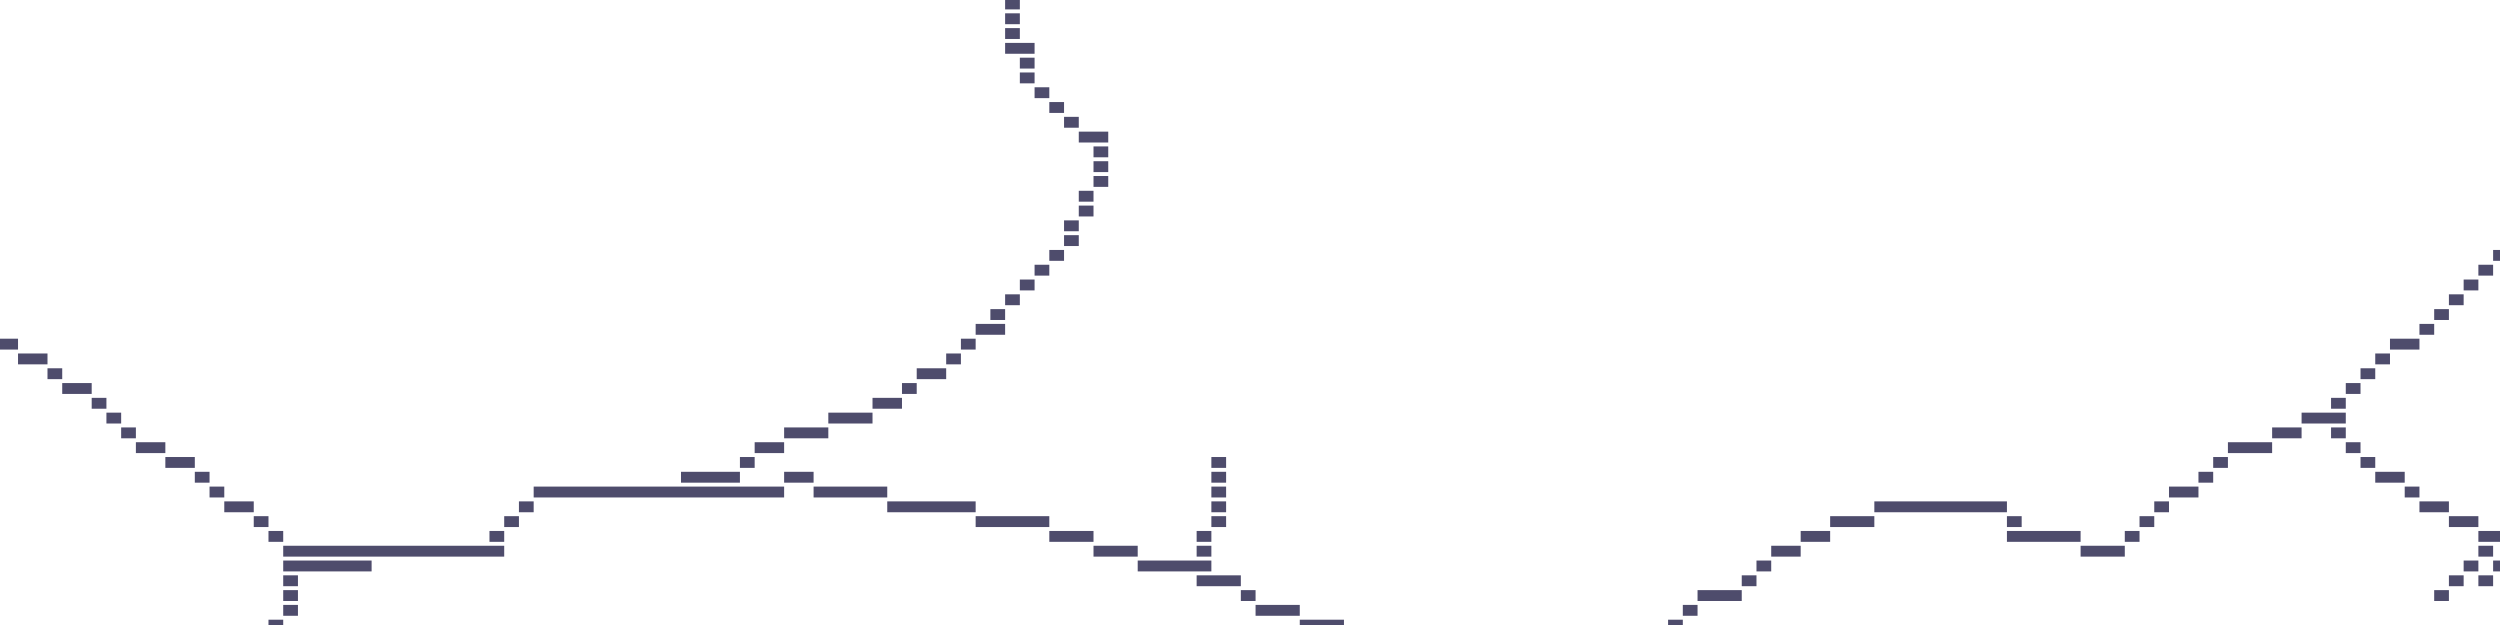 <svg width="432" height="108" viewBox="0 0 432 108" fill="none" xmlns="http://www.w3.org/2000/svg">
<g clip-path="url(#clip0_242_8230)">
<path fill-rule="evenodd" clip-rule="evenodd" d="M359.527 -100.603H362.073V-102.481H359.527V-100.603ZM356.981 -98.047H359.527V-99.926H356.981V-98.047ZM354.436 -95.492H356.981V-97.37H354.436V-95.492ZM351.89 -92.936H354.436V-94.814H351.89V-92.936ZM349.344 -90.38H351.89V-92.259H349.344V-90.38ZM346.798 -87.825H349.344V-89.703H346.798V-87.825ZM344.252 -85.269H346.798V-87.147H344.252V-85.269ZM341.707 -82.713H344.252V-84.592H341.707V-82.713ZM339.161 -80.157H341.707V-82.036H339.161V-80.157ZM336.615 -77.602H339.161V-79.48H336.615V-77.602ZM334.069 -75.046H336.615V-76.925H334.069V-75.046ZM334.069 -72.49H336.615V-74.369H334.069V-72.49ZM168.592 -36.711H171.138V-38.59H168.592V-36.711ZM168.592 -34.155H171.138V-36.034H168.592V-34.155ZM168.592 -31.6H171.138V-33.478H168.592V-31.6ZM168.592 -29.044H171.138V-30.922H168.592V-29.044ZM168.592 -26.488H171.138V-28.367H168.592V-26.488ZM168.592 -23.933H171.138V-25.811H168.592V-23.933ZM168.592 -21.377H171.138V-23.256H168.592V-21.377ZM168.592 -18.821H171.138V-20.7H168.592V-18.821ZM168.592 -16.266H171.138V-18.144H168.592V-16.266ZM171.138 -13.71H173.684V-15.588H171.138V-13.71ZM171.138 -11.154H173.684V-13.033H171.138V-11.154ZM171.138 -8.599H173.684V-10.477H171.138V-8.599ZM171.138 -6.043H173.684V-7.921H171.138V-6.043ZM171.138 -3.487H173.684V-5.366H171.138V-3.487ZM171.138 -0.932H173.684V-2.81H171.138V-0.932ZM173.684 1.624H176.229V-0.254H173.684V1.624ZM173.684 4.18H176.229V2.301H173.684V4.18ZM173.684 6.735H176.229V4.857H173.684V6.735ZM173.684 7.413V9.291H178.775V7.413H173.684ZM176.229 11.847H178.775V9.968H176.229V11.847ZM176.229 14.402H178.775V12.524H176.229V14.402ZM178.775 16.958H181.321V15.08H178.775V16.958ZM181.321 19.514H183.867V17.635H181.321V19.514ZM183.867 22.07H186.413V20.191H183.867V22.07ZM186.413 24.625H191.504V22.747H186.413V24.625ZM-63.076 24.625H-60.53V22.747H-63.076V24.625ZM188.958 27.181H191.504V25.302H188.958V27.181ZM-63.076 27.181H-60.53V25.302H-63.076V27.181ZM188.958 29.737H191.504V27.858H188.958V29.737ZM-60.53 29.737H-57.984V27.858H-60.53V29.737ZM188.958 32.292H191.504V30.414H188.958V32.292ZM-60.53 32.292H-57.984V30.414H-60.53V32.292ZM186.413 34.848H188.958V32.969H186.413V34.848ZM-57.984 34.848H-55.438V32.969H-57.984V34.848ZM186.413 37.404H188.958V35.525H186.413V37.404ZM-57.984 37.404H-55.438V35.525H-57.984V37.404ZM435.901 39.959H438.447V38.081H435.901V39.959ZM183.867 39.959H186.413V38.081H183.867V39.959ZM-55.438 39.959H-52.893V38.081H-55.438V39.959ZM-129.267 39.959H-111.446V38.081H-129.267V39.959ZM433.356 42.515H435.901V40.636H433.356V42.515ZM183.867 42.515H186.413V40.636H183.867V42.515ZM-55.438 42.515H-52.893V40.636H-55.438V42.515ZM-111.446 42.515H-106.355V40.636H-111.446V42.515ZM-121.629 42.515H-119.084V40.636H-121.629V42.515ZM-144.542 42.515H-129.267V40.636H-144.542V42.515ZM430.81 45.071H433.356V43.192H430.81V45.071ZM181.321 45.071H183.867V43.192H181.321V45.071ZM-52.893 45.071H-50.347V43.192H-52.893V45.071ZM-106.355 45.071H-98.717V43.192H-106.355V45.071ZM-124.175 45.071H-121.629V43.192H-124.175V45.071ZM-159.816 45.071H-144.542V43.192H-159.816V45.071ZM428.264 47.626H430.81V45.748H428.264V47.626ZM178.775 47.626H181.321V45.748H178.775V47.626ZM-50.347 47.626H-47.801V45.748H-50.347V47.626ZM-98.717 47.626H-85.988V45.748H-98.717V47.626ZM-126.721 47.626H-124.175V45.748H-126.721V47.626ZM-170 47.626H-159.816V45.748H-170V47.626ZM425.718 50.182H428.264V48.303H425.718V50.182ZM176.229 50.182H178.775V48.303H176.229V50.182ZM-50.347 50.182H-47.801V48.303H-50.347V50.182ZM-85.988 50.182H-83.442V48.303H-85.988V50.182ZM-126.721 50.182H-124.175V48.303H-126.721V50.182ZM423.172 52.738H425.718V50.859H423.172V52.738ZM173.684 52.738H176.229V50.859H173.684V52.738ZM-47.801 52.738H-45.255V50.859H-47.801V52.738ZM-83.442 52.738H-73.259V50.859H-83.442V52.738ZM420.627 55.293H423.172V53.415H420.627V55.293ZM171.138 55.293H173.684V53.415H171.138V55.293ZM-45.255 55.293H-40.164V53.415H-45.255V55.293ZM-73.259 55.293H-65.622V53.415H-73.259V55.293ZM418.081 57.849H420.627V55.971H418.081V57.849ZM168.592 55.971V57.849H173.684V55.971H168.592ZM-42.71 55.971V57.849H-37.618V55.971H-42.71ZM-65.622 57.849H-50.347V55.971H-65.622V57.849ZM412.989 60.405H418.081V58.526H412.989V60.405ZM166.046 60.405H168.592V58.526H166.046V60.405ZM-50.347 60.405H3.115V58.526H-50.347V60.405ZM410.443 62.96H412.989V61.082H410.443V62.96ZM163.5 62.96H166.046V61.082H163.5V62.96ZM3.115 62.96H8.207V61.082H3.115V62.96ZM407.898 65.516H410.443V63.638H407.898V65.516ZM158.409 65.516H163.5V63.638H158.409V65.516ZM8.207 65.516H10.752V63.638H8.207V65.516ZM405.352 68.072H407.898V66.193H405.352V68.072ZM155.863 68.072H158.409V66.193H155.863V68.072ZM10.752 68.072H15.844V66.193H10.752V68.072ZM402.806 70.627H405.352V68.749H402.806V70.627ZM150.771 70.627H155.863V68.749H150.771V70.627ZM15.844 70.627H18.39V68.749H15.844V70.627ZM397.714 73.183H405.352V71.305H397.714V73.183ZM143.134 73.183H150.771V71.305H143.134V73.183ZM18.39 73.183H20.936V71.305H18.39V73.183ZM402.806 75.739H405.352V73.86H402.806V75.739ZM392.623 75.739H397.714V73.86H392.623V75.739ZM135.497 75.739H143.134V73.86H135.497V75.739ZM20.936 75.739H23.481V73.86H20.936V75.739ZM405.352 78.294H407.898V76.416H405.352V78.294ZM384.985 78.294H392.623V76.416H384.985V78.294ZM130.405 78.294H135.497V76.416H130.405V78.294ZM23.481 78.294H28.573V76.416H23.481V78.294ZM407.898 80.85H410.443V78.972H407.898V80.85ZM382.439 80.85H384.985V78.972H382.439V80.85ZM209.325 80.85H211.871V78.972H209.325V80.85ZM127.859 80.85H130.405V78.972H127.859V80.85ZM28.573 80.85H33.664V78.972H28.573V80.85ZM410.443 83.406H415.535V81.527H410.443V83.406ZM379.894 83.406H382.439V81.527H379.894V83.406ZM209.325 83.406H211.871V81.527H209.325V83.406ZM135.497 83.406H140.588V81.527H135.497V83.406ZM117.676 83.406H127.859V81.527H117.676V83.406ZM33.664 83.406H36.21V81.527H33.664V83.406ZM458.814 85.961H461.359V84.083H458.814V85.961ZM415.535 85.961H418.081V84.083H415.535V85.961ZM374.802 85.961H379.894V84.083H374.802V85.961ZM209.325 85.961H211.871V84.083H209.325V85.961ZM140.588 85.961H153.317V84.083H140.588V85.961ZM92.218 85.961H135.497V84.083H92.218V85.961ZM36.21 85.961H38.756V84.083H36.21V85.961ZM453.722 88.517H458.814V86.639H453.722V88.517ZM418.081 86.639V88.517H423.172V86.639H418.081ZM372.256 88.517H374.802V86.639H372.256V88.517ZM323.886 88.517H346.798V86.639H323.886V88.517ZM209.325 88.517H211.871V86.639H209.325V88.517ZM153.317 88.517H168.592V86.639H153.317V88.517ZM89.672 88.517H92.218V86.639H89.672V88.517ZM38.756 88.517H43.848V86.639H38.756V88.517ZM438.447 91.073H453.722V89.194H438.447V91.073ZM423.172 89.194V91.073H428.264V89.194H423.172ZM369.71 91.073H372.256V89.194H369.71V91.073ZM346.798 91.073H349.344V89.194H346.798V91.073ZM316.249 91.073H323.886V89.194H316.249V91.073ZM209.325 91.073H211.871V89.194H209.325V91.073ZM168.592 91.073H181.321V89.194H168.592V91.073ZM87.126 91.073H89.672V89.194H87.126V91.073ZM43.848 91.073H46.394V89.194H43.848V91.073ZM428.264 93.629H438.447V91.75H428.264V93.629ZM367.165 93.629H369.71V91.75H367.165V93.629ZM346.798 93.629H359.527V91.75H346.798V93.629ZM311.157 93.629H316.249V91.75H311.157V93.629ZM206.779 93.629H209.325V91.75H206.779V93.629ZM181.321 93.629H188.958V91.75H181.321V93.629ZM84.581 93.629H87.126V91.75H84.581V93.629ZM46.394 93.629H48.939V91.75H46.394V93.629ZM433.356 96.184H435.901V94.306H433.356V96.184ZM428.264 96.184H430.81V94.306H428.264V96.184ZM359.527 96.184H367.165V94.306H359.527V96.184ZM306.065 96.184H311.157V94.306H306.065V96.184ZM206.779 96.184H209.325V94.306H206.779V96.184ZM188.958 96.184H196.596V94.306H188.958V96.184ZM48.939 96.184H87.126V94.306H48.939V96.184ZM430.81 98.74H433.356V96.861H430.81V98.74ZM425.718 98.74H428.264V96.861H425.718V98.74ZM303.52 98.74H306.065V96.861H303.52V98.74ZM196.596 98.74H209.325V96.861H196.596V98.74ZM48.939 98.74H64.214V96.861H48.939V98.74ZM428.264 101.295H430.81V99.417H428.264V101.295ZM423.172 101.295H425.718V99.417H423.172V101.295ZM300.974 101.295H303.52V99.417H300.974V101.295ZM206.779 101.295H214.417V99.417H206.779V101.295ZM48.939 101.295H51.485V99.417H48.939V101.295ZM420.627 103.851H423.172V101.973H420.627V103.851ZM293.336 103.851H300.974V101.973H293.336V103.851ZM214.417 103.851H216.962V101.973H214.417V103.851ZM48.939 103.851H51.485V101.973H48.939V103.851ZM290.791 106.407H293.336V104.528H290.791V106.407ZM216.962 106.407H224.6V104.528H216.962V106.407ZM48.939 106.407H51.485V104.528H48.939V106.407ZM288.245 108.963H290.791V107.084H288.245V108.963ZM224.6 108.963H232.237V107.084H224.6V108.963ZM46.394 108.963H48.939V107.084H46.394V108.963ZM285.699 111.518H288.245V109.64H285.699V111.518ZM232.237 111.518H242.42V109.64H232.237V111.518ZM46.394 111.518H48.939V109.64H46.394V111.518ZM283.153 114.074H285.699V112.195H283.153V114.074ZM242.42 114.074H252.604V112.195H242.42V114.074ZM46.394 114.074H48.939V112.195H46.394V114.074ZM285.699 116.63H288.245V114.751H285.699V116.63ZM275.516 116.63H283.153V114.751H275.516V116.63ZM252.604 116.63H265.333V114.751H252.604V116.63ZM265.333 119.185H275.516V117.307H265.333V119.185Z" fill="#4E4C6C"/>
</g>
<defs>
<clipPath id="clip0_242_8230">
<rect width="432" height="108" fill="white" transform="matrix(-1 0 0 1 432 0)"/>
</clipPath>
</defs>
</svg>
